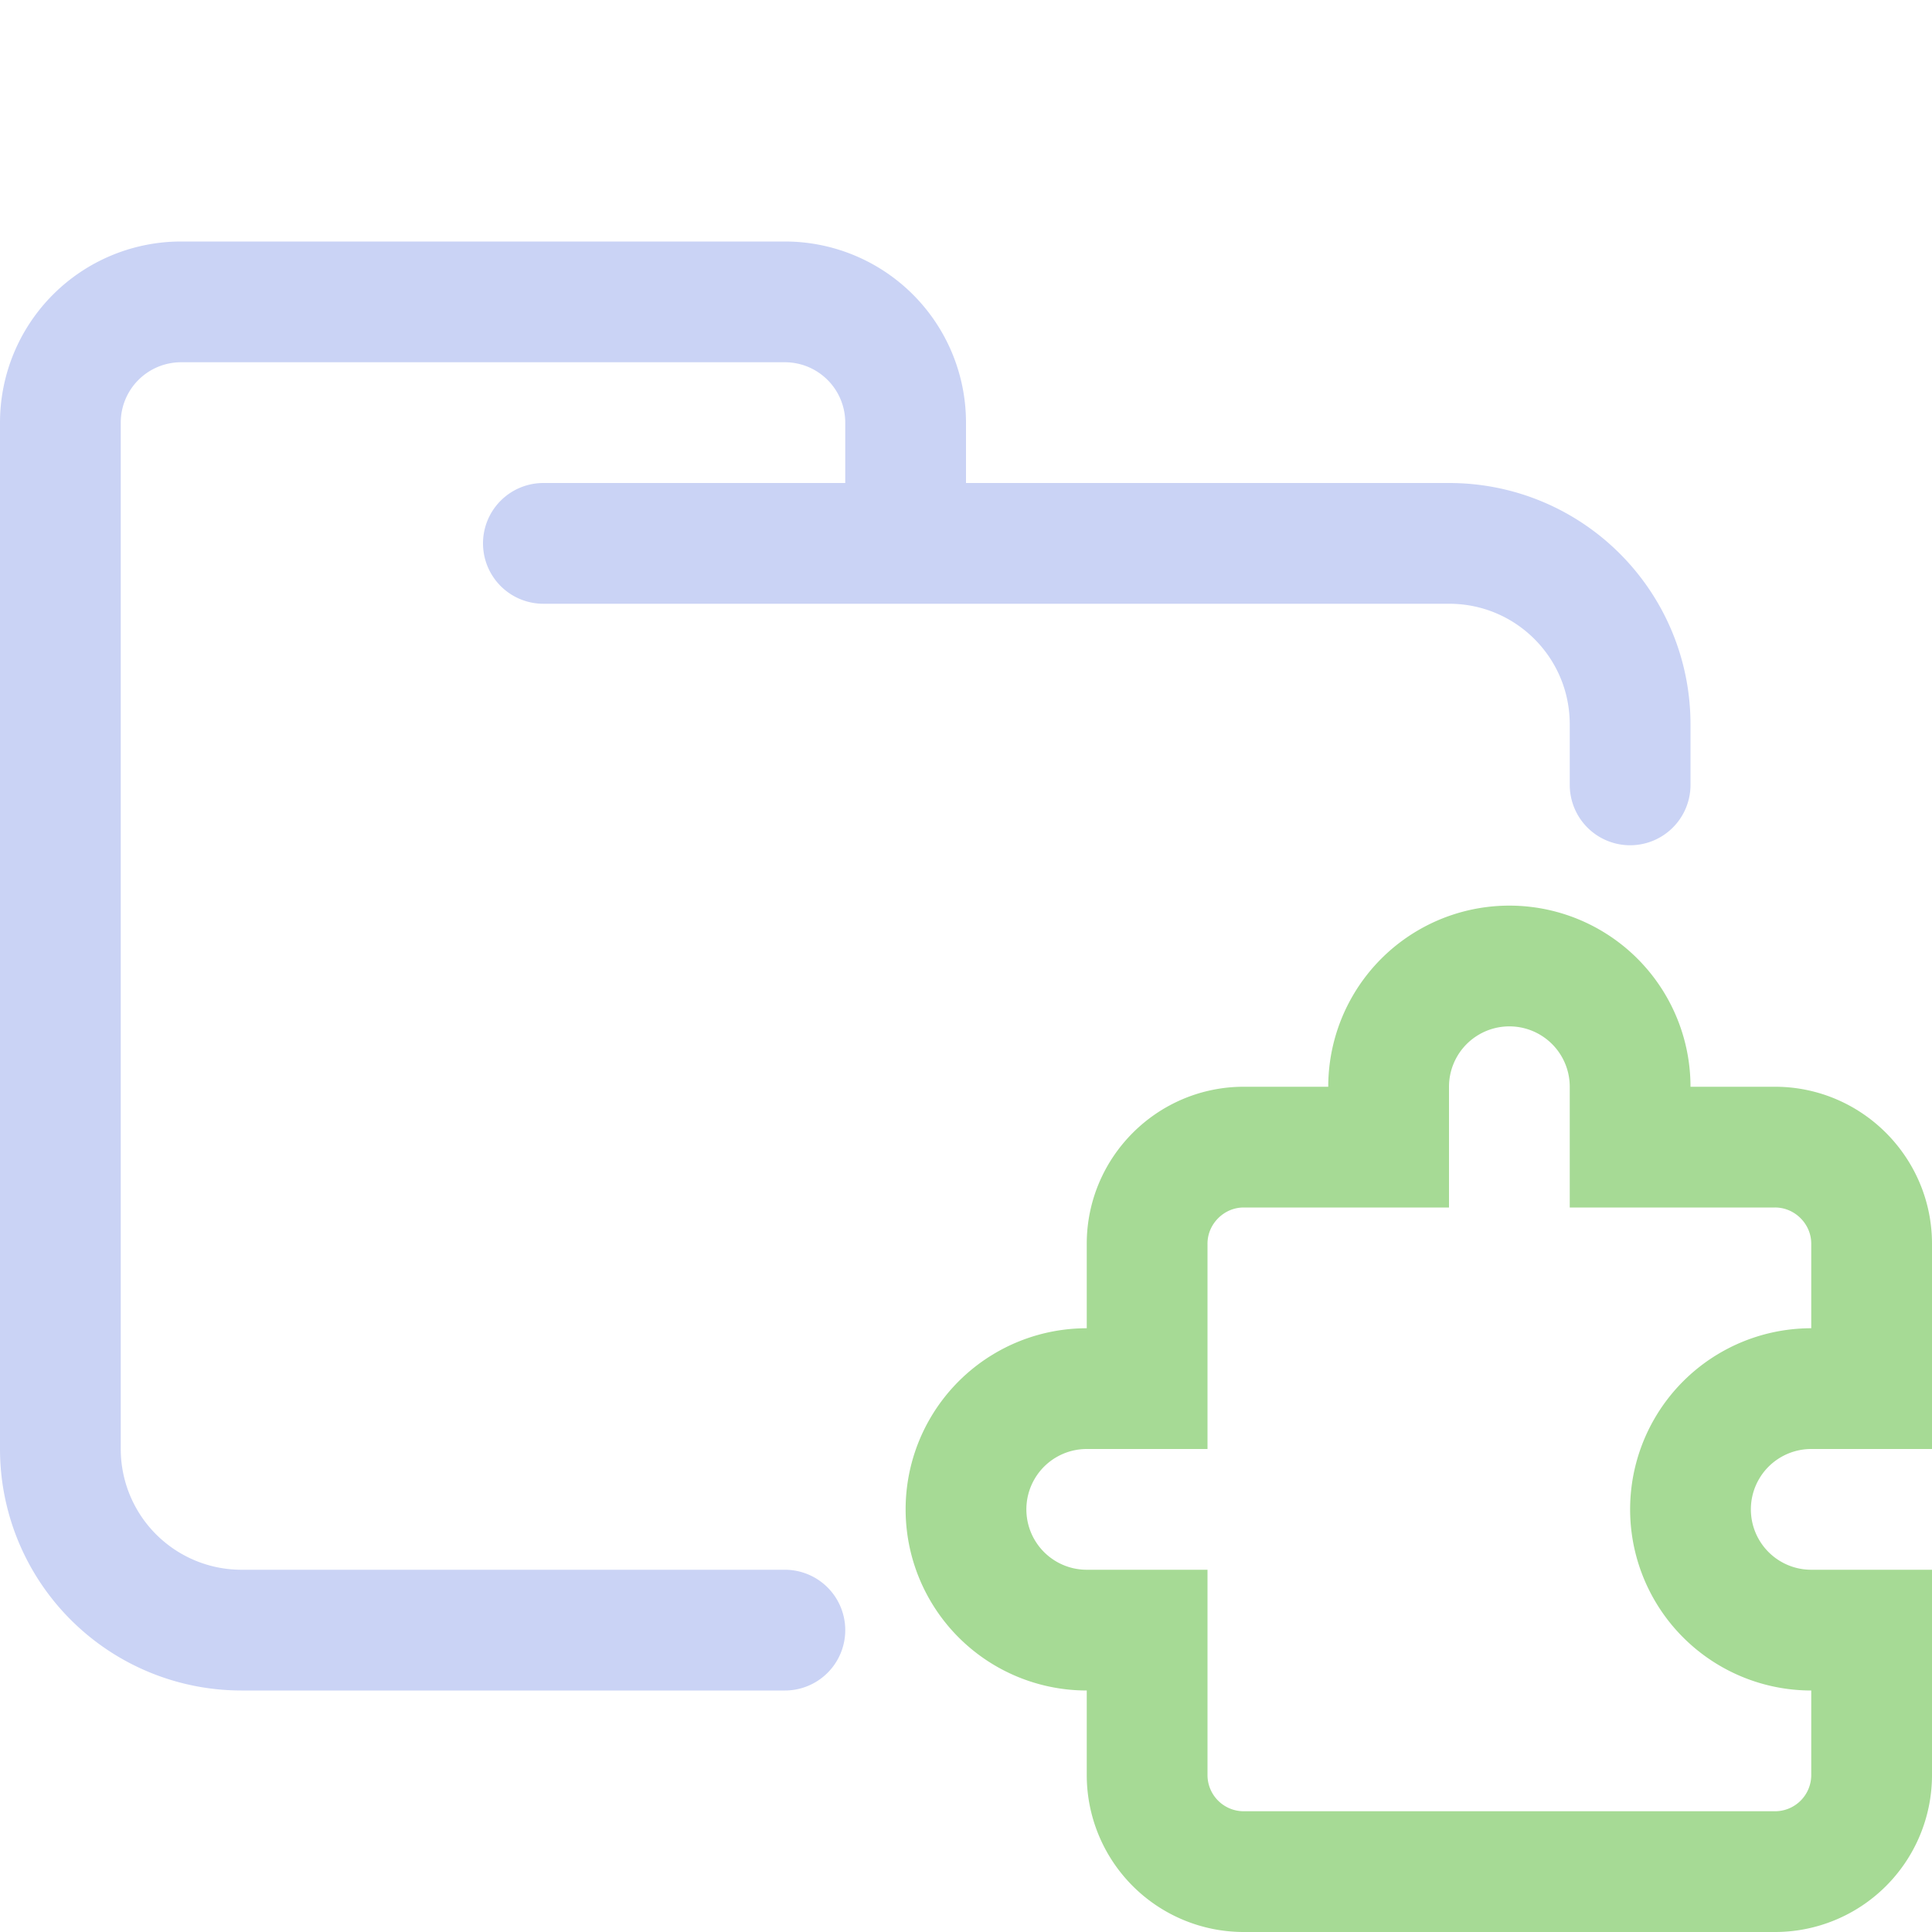 <svg xmlns="http://www.w3.org/2000/svg" width="16" height="16"><g fill="none" fill-rule="evenodd"><path stroke="#cad3f5" stroke-linecap="round" stroke-linejoin="round" d="M4.5 4.5H12c.83 0 1.5.67 1.5 1.5v.5m-7 7H2A1.5 1.5 0 0 1 .5 12V3.5a1 1 0 0 1 1-1h5a1 1 0 0 1 1 1v1"/><path stroke="#a6da95" d="M15.5 13.5v1.2a.8.8 0 0 1-.8.8h-4.4a.8.8 0 0 1-.8-.8v-1.2H9a1 1 0 0 1 0-2h.5v-1.2c0-.44.36-.8.8-.8h1.2V9a1 1 0 0 1 2 0v.5h1.2c.44 0 .8.36.8.8v1.2H15a1 1 0 0 0 0 2h.5Z"/></g></svg>